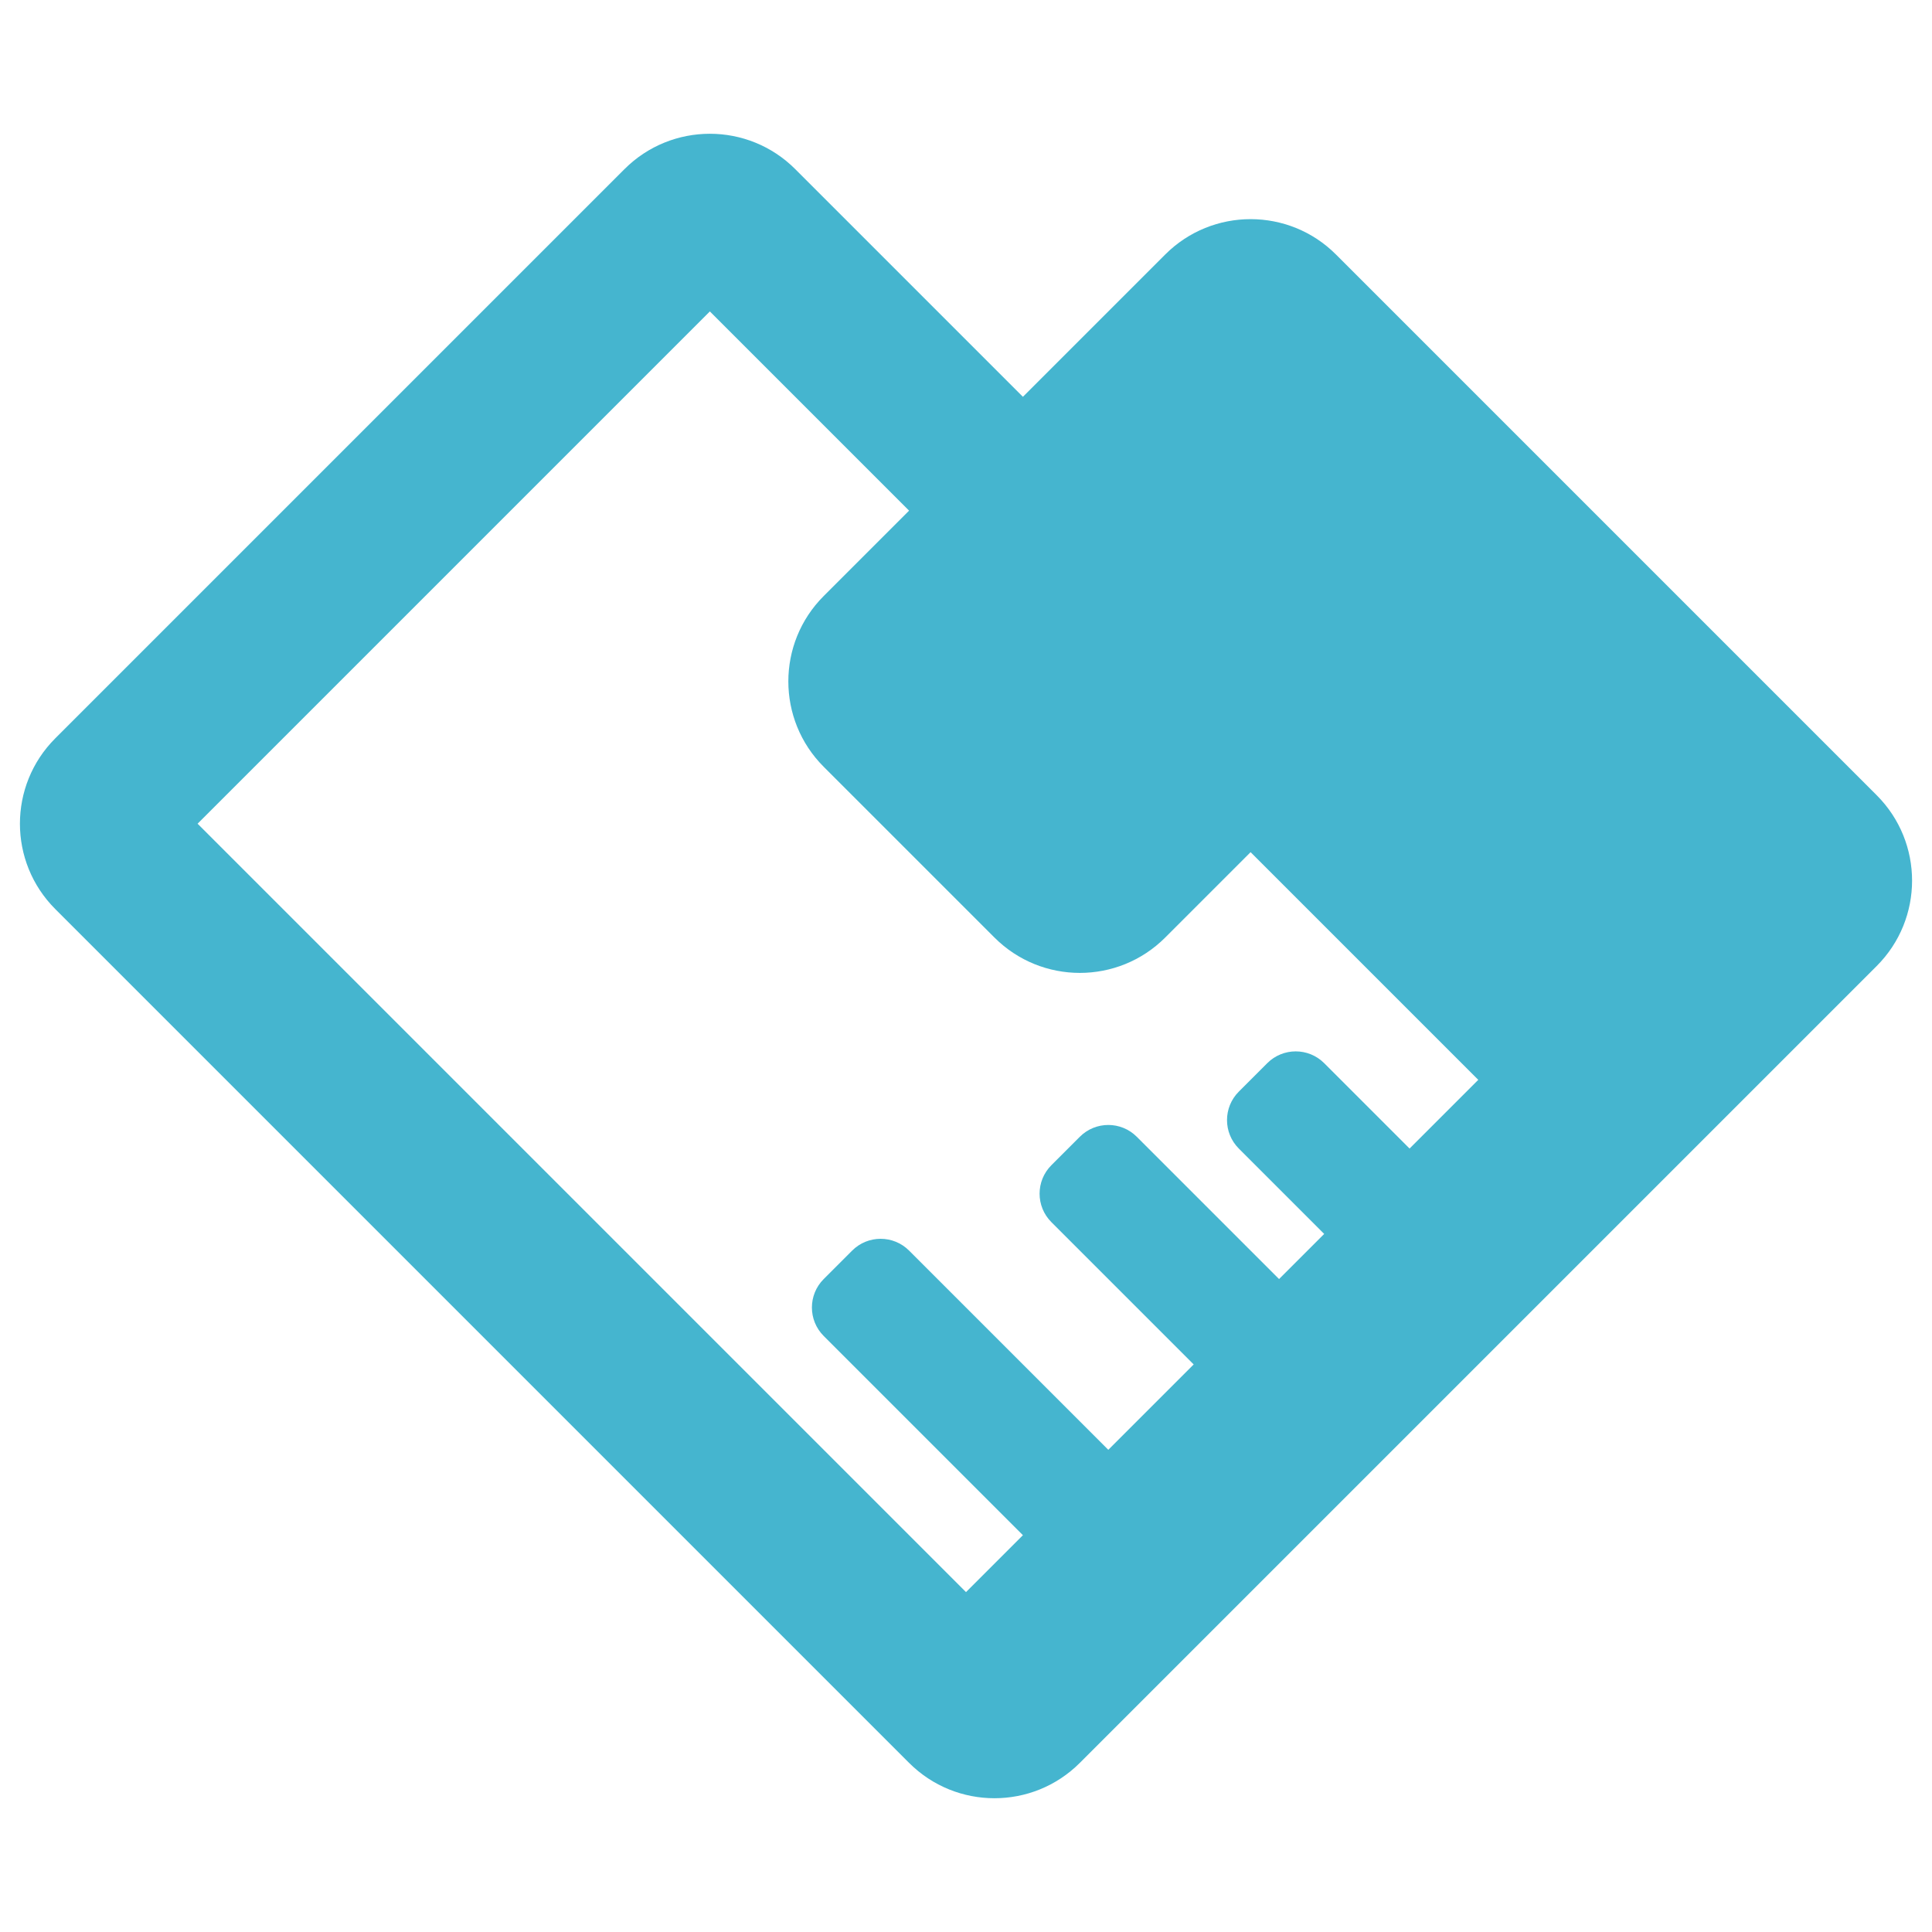 <?xml version="1.0" standalone="no"?><!DOCTYPE svg PUBLIC "-//W3C//DTD SVG 1.1//EN" "http://www.w3.org/Graphics/SVG/1.1/DTD/svg11.dtd"><svg t="1508919580547" class="icon" style="" viewBox="0 0 1024 1024" version="1.1" xmlns="http://www.w3.org/2000/svg" p-id="3518" xmlns:xlink="http://www.w3.org/1999/xlink" width="64" height="64"><defs><style type="text/css"></style></defs><path d="M542.168 210.315l75.421-75.421c24.992-24.992 65.513-24.992 90.505 0l286.6 286.6c24.992 24.992 24.992 65.513 0 90.505L874.021 632.673 572.336 934.358c-24.992 24.992-65.513 24.992-90.505 0l-452.526-452.526c-24.992-24.992-24.992-65.513 0-90.505L330.989 89.642c24.992-24.992 65.513-24.992 90.505 0l120.673 120.673z m159.679 443.691l-45.253-45.253c-8.331-8.331-8.331-21.837 0-30.168l15.085-15.085c8.331-8.331 21.837-8.331 30.168 0l45.253 45.253 36.416-36.416-120.674-120.674-45.253 45.253c-24.992 24.992-65.513 24.992-90.505 0l-90.505-90.505c-24.992-24.992-24.992-65.513 0-90.505l45.253-45.253L376.242 165.062 104.726 436.579l407.274 407.274 30.168-30.168-105.59-105.59c-8.331-8.331-8.331-21.837 0-30.169l15.085-15.085c8.331-8.331 21.837-8.331 30.168 0l105.59 105.59 45.253-45.253-75.421-75.421c-8.331-8.331-8.331-21.837 0-30.168l15.085-15.085c8.331-8.331 21.837-8.331 30.168 0l75.421 75.421 23.921-23.92z" p-id="3519" fill="#45b5cf"></path></svg>